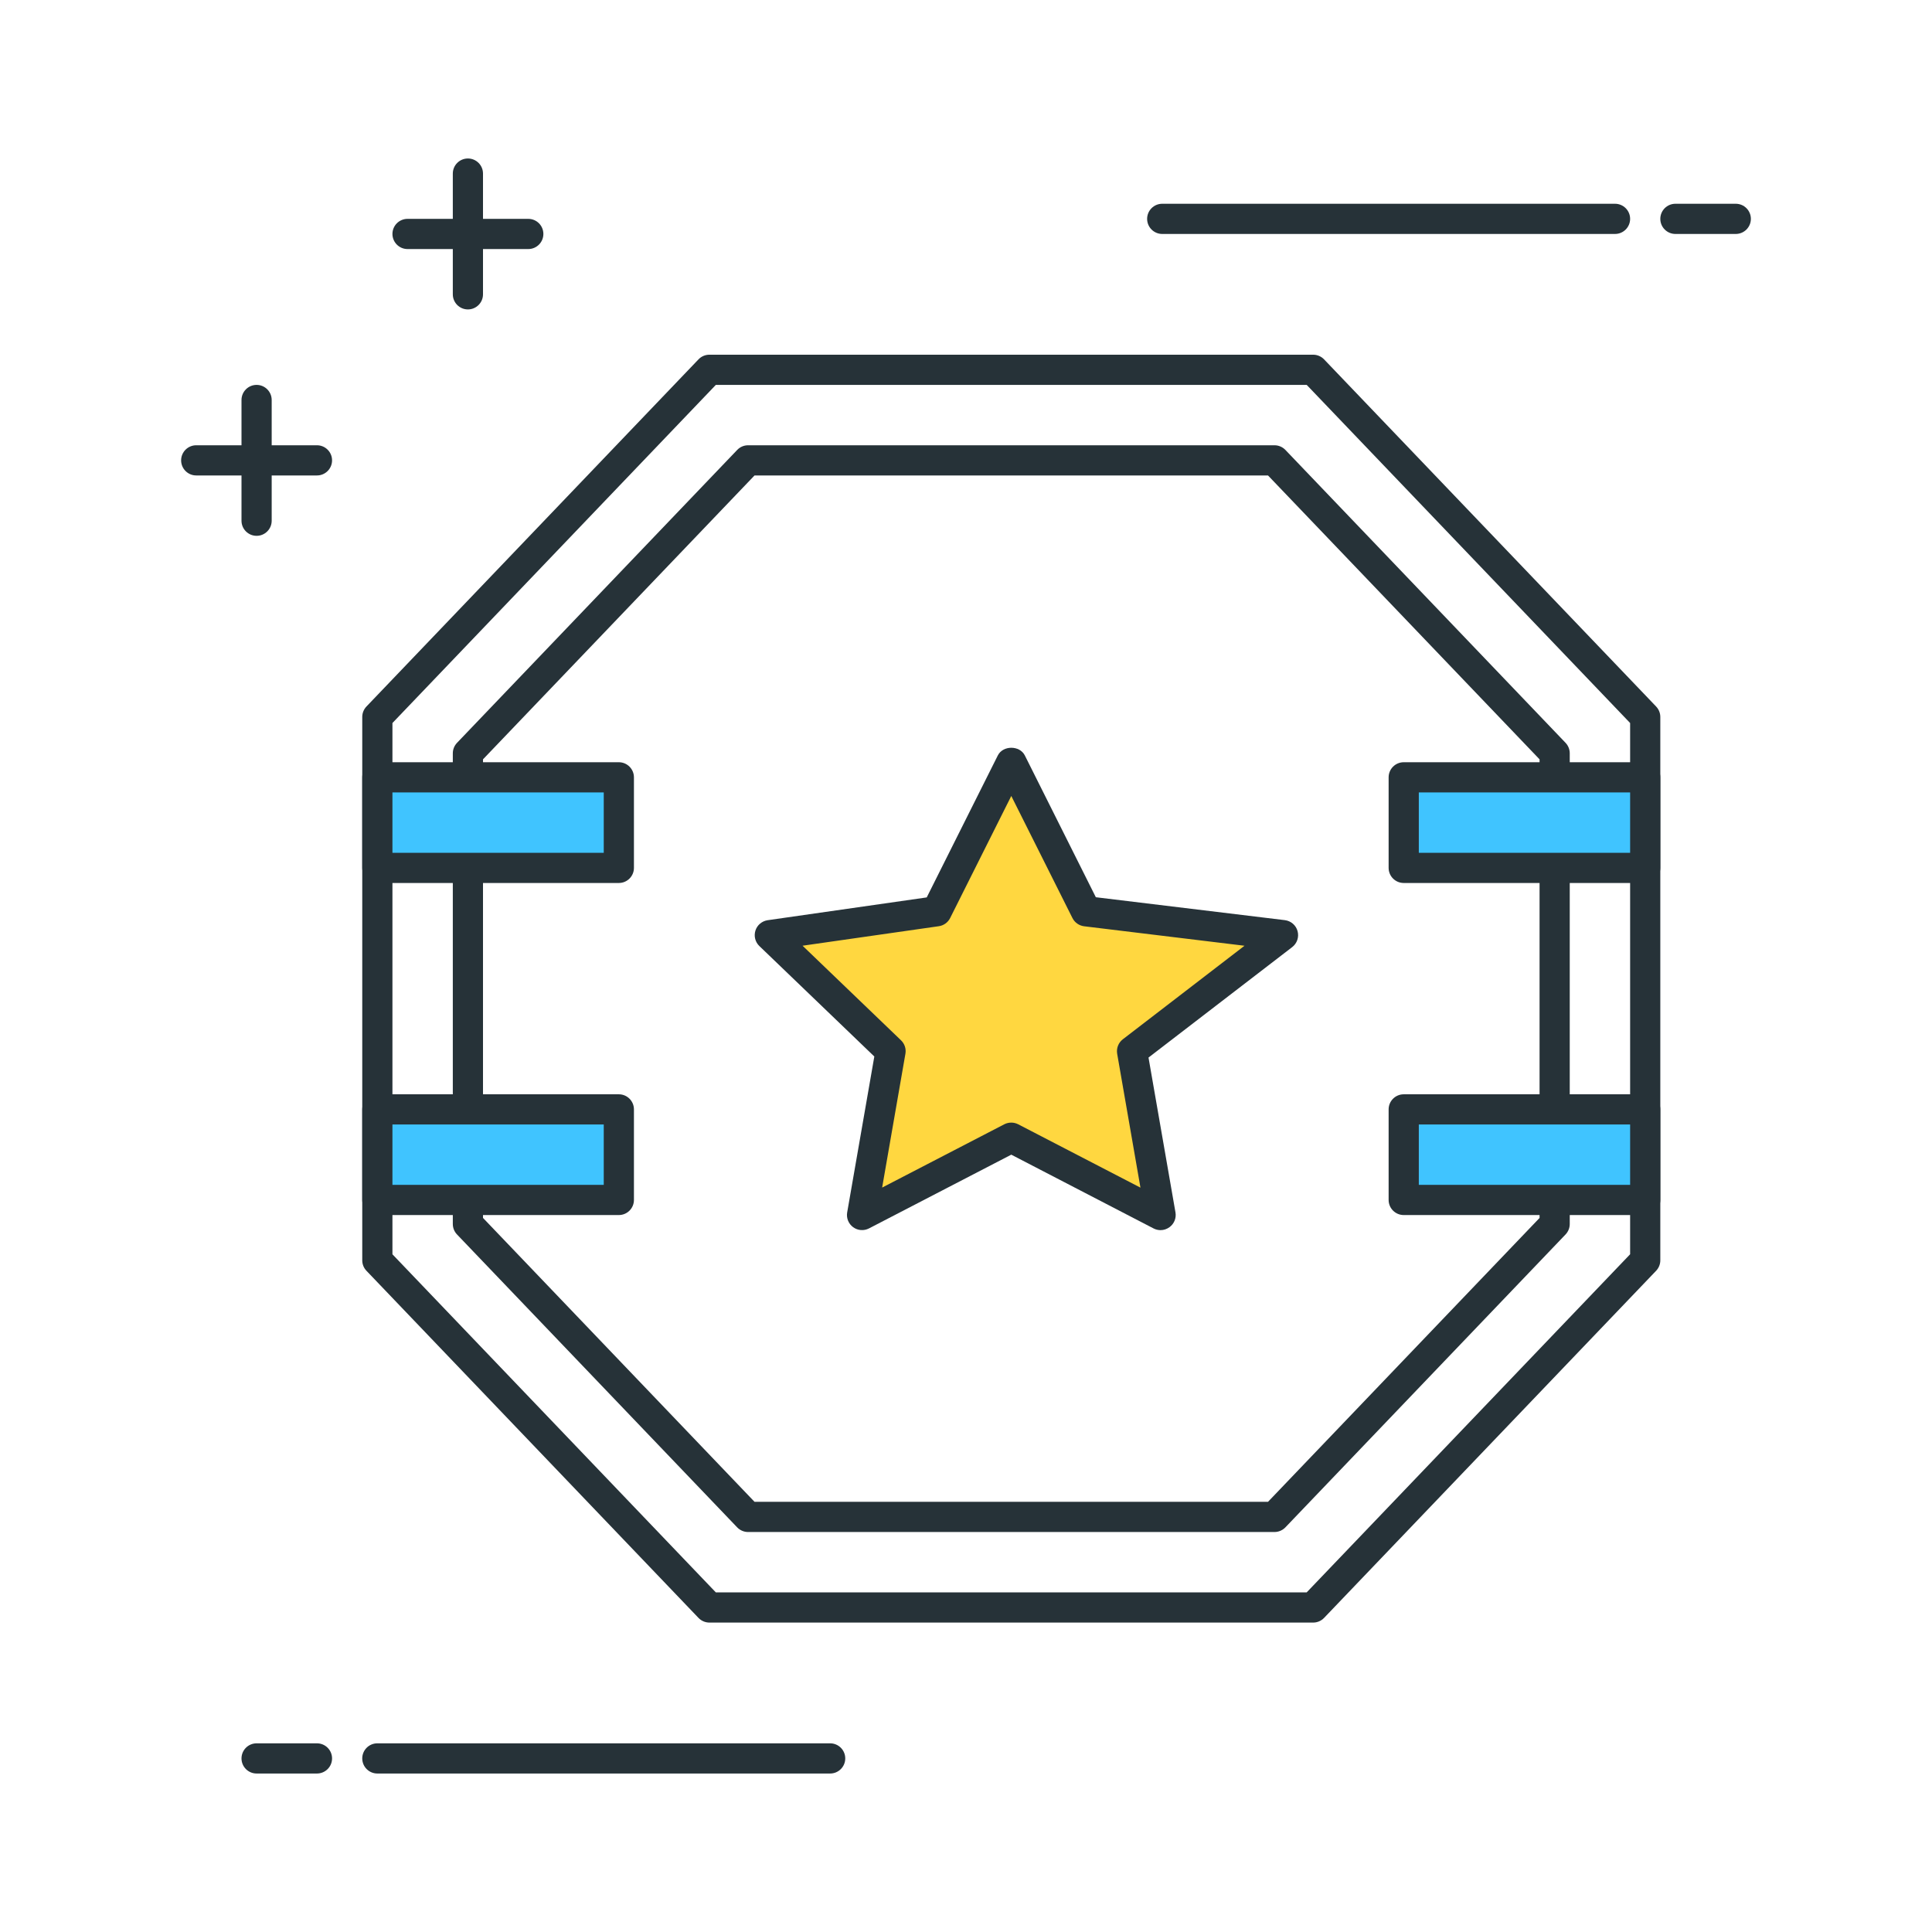 <?xml version="1.0" encoding="utf-8"?>
<!-- Generator: Adobe Illustrator 22.0.0, SVG Export Plug-In . SVG Version: 6.00 Build 0)  -->
<svg version="1.1" id="Icon_Set" xmlns="http://www.w3.org/2000/svg" xmlns:xlink="http://www.w3.org/1999/xlink" x="0px" y="0px"
	 viewBox="0 0 64 64" style="enable-background:new 0 0 64 64;" xml:space="preserve">
<style type="text/css">
	.st0{fill:#263238;}
	.st1{fill:#FFD740;}
	.st2{fill:#4FC3F7;}
	.st3{fill:#40C4FF;}
	.st4{fill:#FF5252;}
	.st5{fill:#FFFFFF;}
	.st6{fill:#212A41;}
	.st7{fill:#37474F;}
	.st8{fill:#4DB6AC;}
</style>
<g>
	<g>
		<path class="st0" d="M43.5,53.75h-20c-0.136,0-0.267-0.056-0.361-0.154l-11-11.5C12.049,42.002,12,41.879,12,41.75v-18
			c0-0.129,0.05-0.252,0.139-0.346l11-11.5c0.094-0.099,0.225-0.154,0.361-0.154h20c0.136,0,0.267,0.056,0.361,0.154l11,11.5
			C54.95,23.498,55,23.621,55,23.75v18c0,0.129-0.05,0.252-0.139,0.346l-11,11.5C43.767,53.694,43.636,53.75,43.5,53.75z
			 M23.713,52.75h19.572L54,41.549V23.951L43.286,12.75H23.713L13,23.951v17.599L23.713,52.75z"/>
	</g>
	<g>
		<path class="st0" d="M42.218,50.75H24.781c-0.136,0-0.267-0.056-0.361-0.154l-9.282-9.704C15.049,40.799,15,40.675,15,40.546
			V24.954c0-0.129,0.05-0.252,0.139-0.346l9.282-9.704c0.094-0.099,0.225-0.154,0.361-0.154h17.437c0.136,0,0.267,0.056,0.361,0.154
			l9.282,9.704C51.95,24.701,52,24.825,52,24.954v15.593c0,0.129-0.05,0.252-0.139,0.346l-9.282,9.704
			C42.485,50.694,42.354,50.75,42.218,50.75z M24.995,49.75h17.009L51,40.346V25.154l-8.996-9.404H24.995L16,25.154v15.191
			L24.995,49.75z"/>
	</g>
	<g>
		<polygon class="st1" points="33.5,25.25 35.972,30.188 42.5,30.979 37.5,34.823 38.444,40.25 33.5,37.688 28.555,40.25 
			29.5,34.823 25.5,30.979 31.027,30.188 		"/>
		<path class="st0" d="M38.444,40.75c-0.079,0-0.158-0.019-0.23-0.056L33.5,38.25l-4.714,2.443
			c-0.169,0.087-0.373,0.071-0.525-0.041c-0.153-0.112-0.23-0.302-0.197-0.489l0.899-5.165l-3.808-3.659
			c-0.138-0.132-0.188-0.332-0.13-0.514s0.216-0.314,0.405-0.342l5.269-0.755l2.355-4.703c0.17-0.339,0.725-0.339,0.895,0
			l2.352,4.697l6.261,0.759c0.202,0.025,0.369,0.168,0.422,0.365c0.053,0.196-0.017,0.404-0.178,0.528l-4.76,3.659l0.893,5.129
			c0.033,0.188-0.044,0.377-0.197,0.489C38.652,40.717,38.548,40.75,38.444,40.75z M33.5,37.188c0.079,0,0.158,0.019,0.23,0.056
			l4.049,2.098l-0.771-4.433c-0.032-0.184,0.041-0.369,0.188-0.482l4.03-3.098l-5.313-0.645c-0.167-0.021-0.312-0.123-0.387-0.273
			L33.5,26.367l-2.025,4.044c-0.074,0.147-0.214,0.248-0.376,0.271l-4.513,0.646l3.261,3.133c0.12,0.115,0.175,0.282,0.146,0.446
			l-0.771,4.433l4.049-2.098C33.342,37.206,33.42,37.188,33.5,37.188z"/>
	</g>
	<g>
		<rect x="12.5" y="25.75" class="st3" width="8" height="3"/>
		<path class="st0" d="M20.5,29.25h-8c-0.276,0-0.5-0.224-0.5-0.5v-3c0-0.276,0.224-0.5,0.5-0.5h8c0.276,0,0.5,0.224,0.5,0.5v3
			C21,29.026,20.776,29.25,20.5,29.25z M13,28.25h7v-2h-7V28.25z"/>
	</g>
	<g>
		<rect x="12.5" y="36.75" class="st3" width="8" height="3"/>
		<path class="st0" d="M20.5,40.25h-8c-0.276,0-0.5-0.224-0.5-0.5v-3c0-0.276,0.224-0.5,0.5-0.5h8c0.276,0,0.5,0.224,0.5,0.5v3
			C21,40.026,20.776,40.25,20.5,40.25z M13,39.25h7v-2h-7V39.25z"/>
	</g>
	<g>
		<rect x="46.5" y="25.75" class="st3" width="8" height="3"/>
		<path class="st0" d="M54.5,29.25h-8c-0.276,0-0.5-0.224-0.5-0.5v-3c0-0.276,0.224-0.5,0.5-0.5h8c0.276,0,0.5,0.224,0.5,0.5v3
			C55,29.026,54.776,29.25,54.5,29.25z M47,28.25h7v-2h-7V28.25z"/>
	</g>
	<g>
		<rect x="46.5" y="36.75" class="st3" width="8" height="3"/>
		<path class="st0" d="M54.5,40.25h-8c-0.276,0-0.5-0.224-0.5-0.5v-3c0-0.276,0.224-0.5,0.5-0.5h8c0.276,0,0.5,0.224,0.5,0.5v3
			C55,40.026,54.776,40.25,54.5,40.25z M47,39.25h7v-2h-7V39.25z"/>
	</g>
	<g>
		<path class="st0" d="M10.5,58.75h-2c-0.276,0-0.5-0.224-0.5-0.5s0.224-0.5,0.5-0.5h2c0.276,0,0.5,0.224,0.5,0.5
			S10.776,58.75,10.5,58.75z"/>
	</g>
	<g>
		<path class="st0" d="M27.5,58.75h-15c-0.276,0-0.5-0.224-0.5-0.5s0.224-0.5,0.5-0.5h15c0.276,0,0.5,0.224,0.5,0.5
			S27.776,58.75,27.5,58.75z"/>
	</g>
	<g>
		<path class="st0" d="M57.5,7.75h-2c-0.276,0-0.5-0.224-0.5-0.5s0.224-0.5,0.5-0.5h2c0.276,0,0.5,0.224,0.5,0.5
			S57.776,7.75,57.5,7.75z"/>
	</g>
	<g>
		<path class="st0" d="M53.5,7.75h-15c-0.276,0-0.5-0.224-0.5-0.5s0.224-0.5,0.5-0.5h15c0.276,0,0.5,0.224,0.5,0.5
			S53.776,7.75,53.5,7.75z"/>
	</g>
	<g>
		<path class="st0" d="M17.5,8.25h-4c-0.276,0-0.5-0.224-0.5-0.5s0.224-0.5,0.5-0.5h4c0.276,0,0.5,0.224,0.5,0.5
			S17.776,8.25,17.5,8.25z"/>
	</g>
	<g>
		<path class="st0" d="M15.5,10.25c-0.276,0-0.5-0.224-0.5-0.5v-4c0-0.276,0.224-0.5,0.5-0.5S16,5.474,16,5.75v4
			C16,10.026,15.776,10.25,15.5,10.25z"/>
	</g>
	<g>
		<path class="st0" d="M10.5,15.75h-4c-0.276,0-0.5-0.224-0.5-0.5s0.224-0.5,0.5-0.5h4c0.276,0,0.5,0.224,0.5,0.5
			S10.776,15.75,10.5,15.75z"/>
	</g>
	<g>
		<path class="st0" d="M8.5,17.75c-0.276,0-0.5-0.224-0.5-0.5v-4c0-0.276,0.224-0.5,0.5-0.5S9,12.974,9,13.25v4
			C9,17.526,8.776,17.75,8.5,17.75z"/>
	</g>
</g>
</svg>
